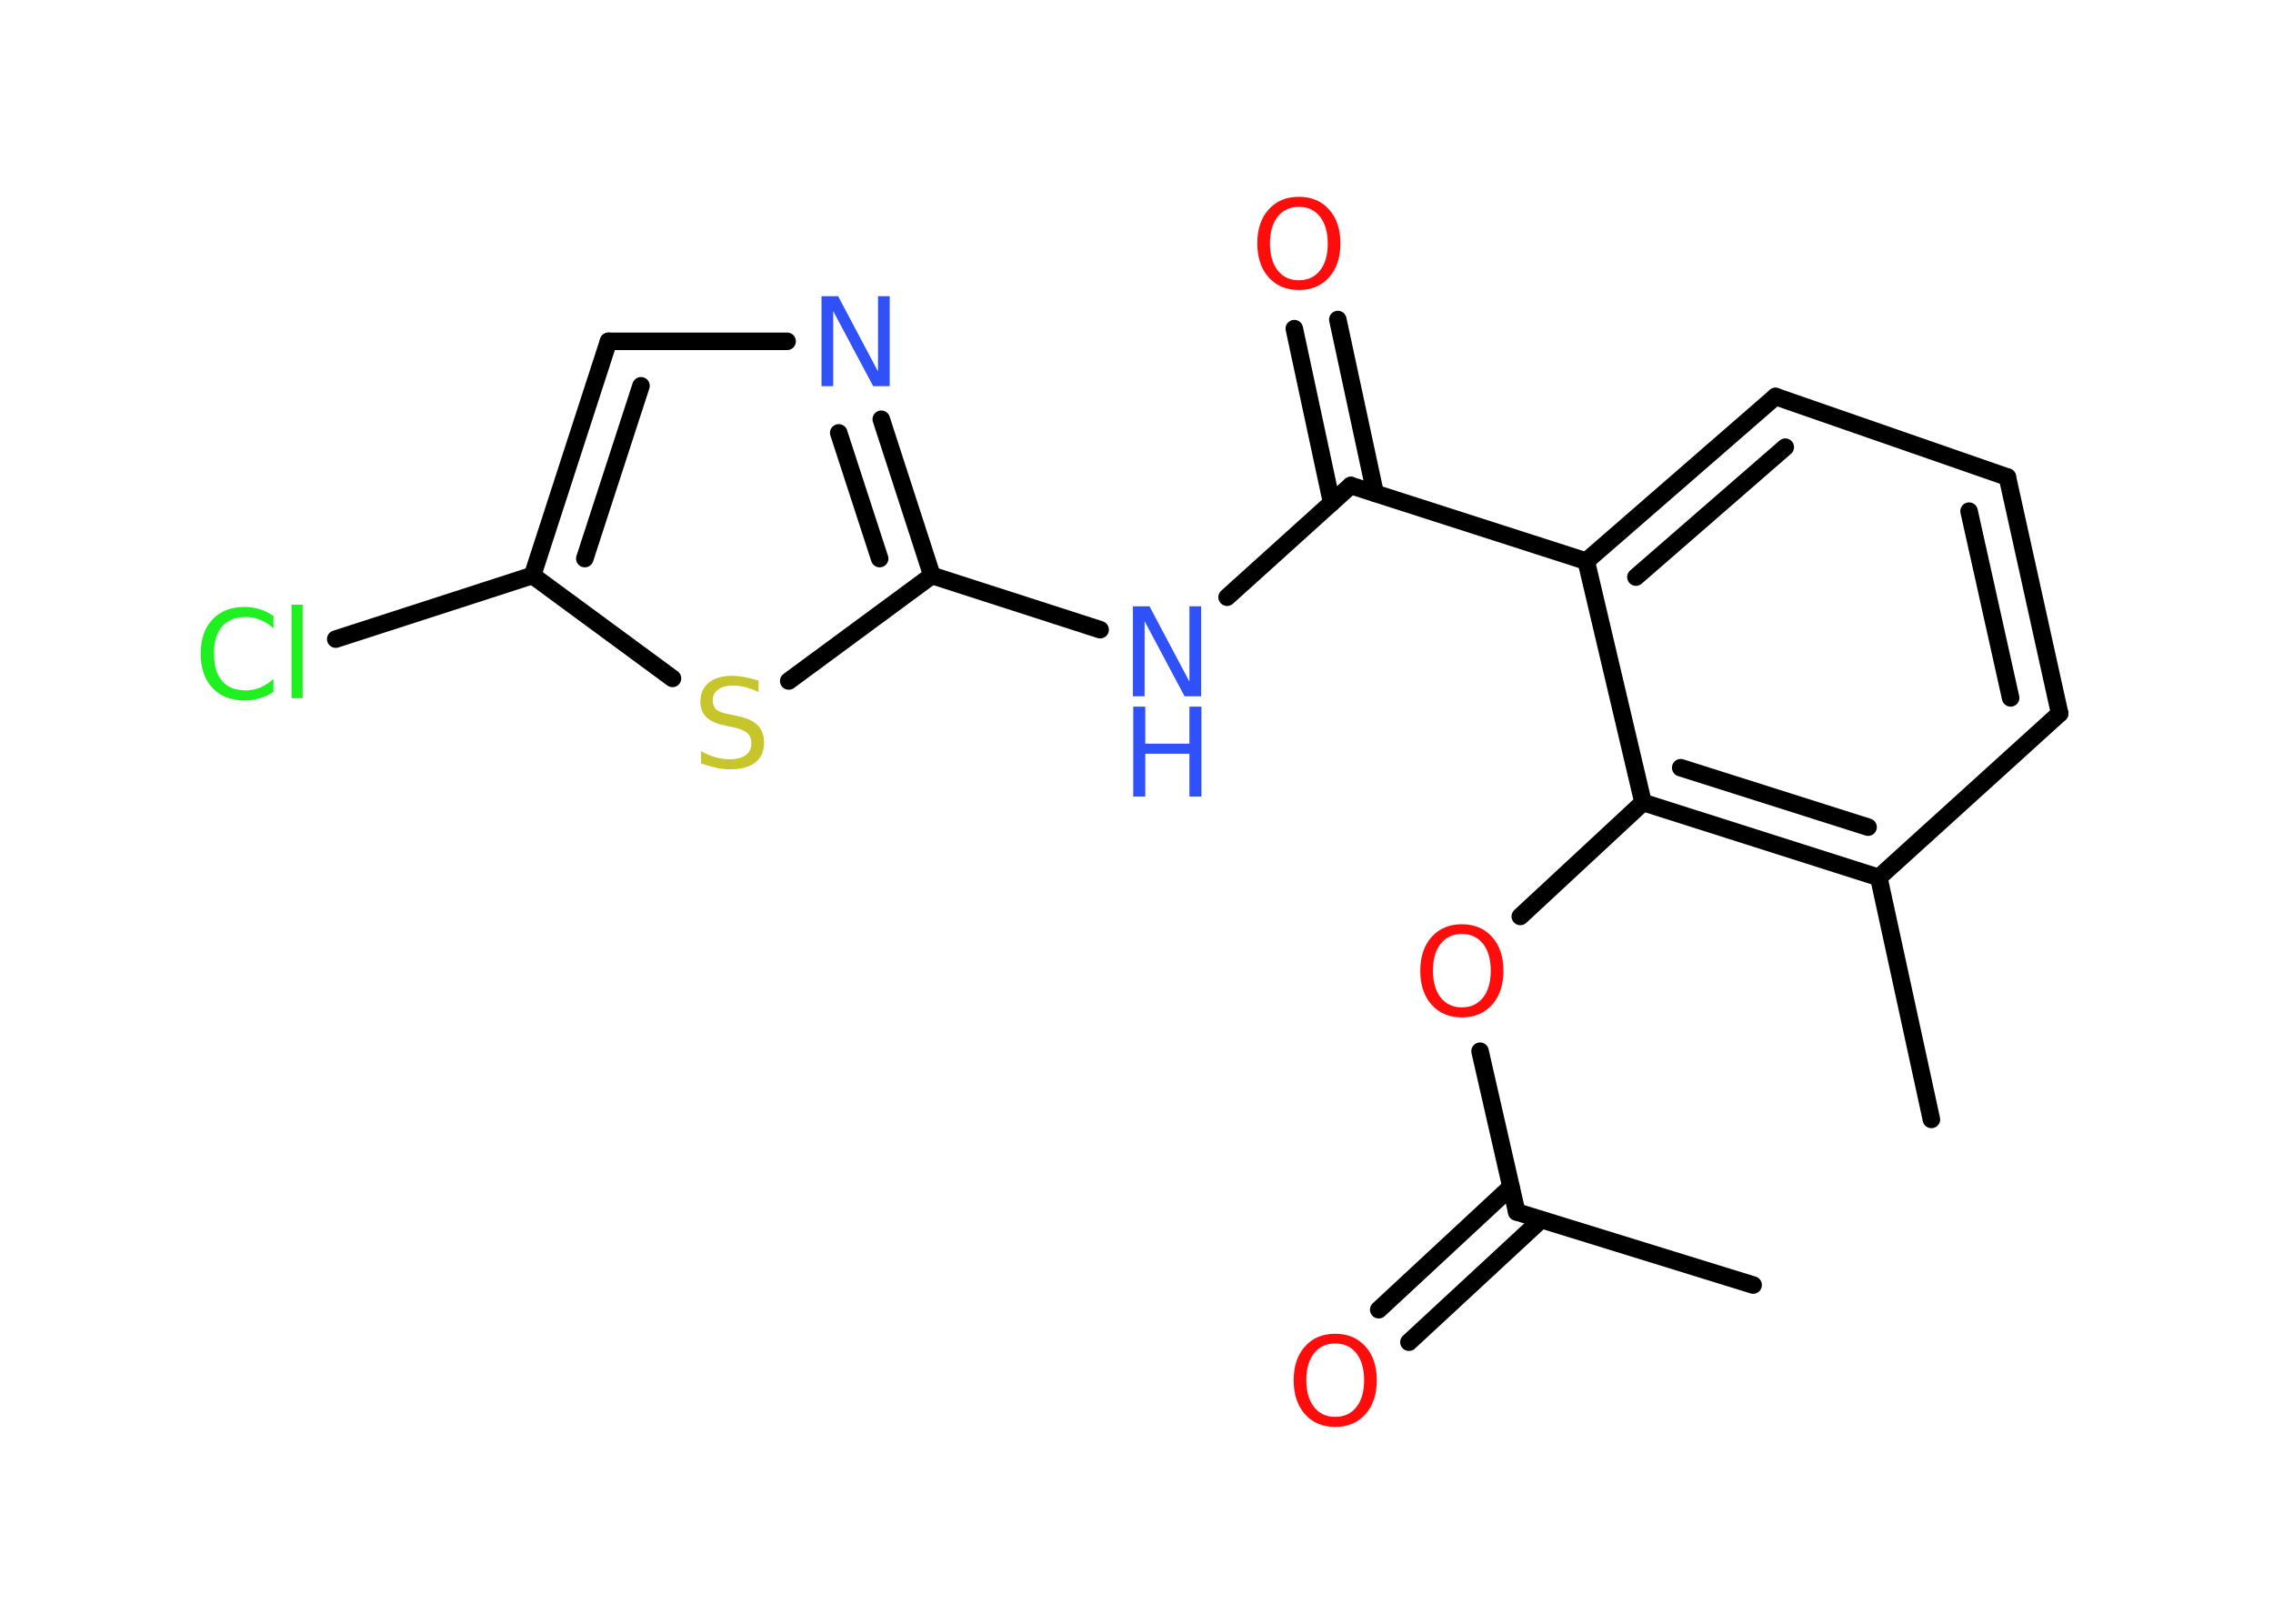 <?xml version='1.0' encoding='UTF-8'?>
<!DOCTYPE svg PUBLIC "-//W3C//DTD SVG 1.1//EN" "http://www.w3.org/Graphics/SVG/1.1/DTD/svg11.dtd">
<svg version='1.2' xmlns='http://www.w3.org/2000/svg' xmlns:xlink='http://www.w3.org/1999/xlink' width='70.0mm' height='50.0mm' viewBox='0 0 70.0 50.0'>
  <desc>Generated by the Chemistry Development Kit (http://github.com/cdk)</desc>
  <g stroke-linecap='round' stroke-linejoin='round' stroke='#000000' stroke-width='.54' fill='#FF0D0D'>
    <rect x='.0' y='.0' width='70.0' height='50.0' fill='#FFFFFF' stroke='none'/>
    <g id='mol1' class='mol'>
      <line id='mol1bnd1' class='bond' x1='53.99' y1='39.57' x2='46.71' y2='37.32'/>
      <g id='mol1bnd2' class='bond'>
        <line x1='47.46' y1='37.56' x2='43.39' y2='41.33'/>
        <line x1='46.53' y1='36.55' x2='42.46' y2='40.33'/>
      </g>
      <line id='mol1bnd3' class='bond' x1='46.71' y1='37.32' x2='45.58' y2='32.37'/>
      <line id='mol1bnd4' class='bond' x1='46.82' y1='28.22' x2='50.6' y2='24.71'/>
      <g id='mol1bnd5' class='bond'>
        <line x1='50.6' y1='24.71' x2='57.86' y2='27.02'/>
        <line x1='51.76' y1='23.64' x2='57.53' y2='25.47'/>
      </g>
      <line id='mol1bnd6' class='bond' x1='57.86' y1='27.02' x2='59.48' y2='34.47'/>
      <line id='mol1bnd7' class='bond' x1='57.86' y1='27.02' x2='63.43' y2='21.97'/>
      <g id='mol1bnd8' class='bond'>
        <line x1='63.43' y1='21.97' x2='61.82' y2='14.69'/>
        <line x1='61.92' y1='21.49' x2='60.64' y2='15.74'/>
      </g>
      <line id='mol1bnd9' class='bond' x1='61.82' y1='14.69' x2='54.68' y2='12.21'/>
      <g id='mol1bnd10' class='bond'>
        <line x1='54.68' y1='12.21' x2='48.85' y2='17.28'/>
        <line x1='54.98' y1='13.77' x2='50.38' y2='17.77'/>
      </g>
      <line id='mol1bnd11' class='bond' x1='50.6' y1='24.71' x2='48.85' y2='17.28'/>
      <line id='mol1bnd12' class='bond' x1='48.85' y1='17.28' x2='41.6' y2='14.95'/>
      <g id='mol1bnd13' class='bond'>
        <line x1='41.01' y1='15.48' x2='39.86' y2='10.12'/>
        <line x1='42.35' y1='15.19' x2='41.2' y2='9.84'/>
      </g>
      <line id='mol1bnd14' class='bond' x1='41.6' y1='14.95' x2='37.79' y2='18.39'/>
      <line id='mol1bnd15' class='bond' x1='33.88' y1='19.39' x2='28.7' y2='17.72'/>
      <g id='mol1bnd16' class='bond'>
        <line x1='28.7' y1='17.72' x2='27.14' y2='12.91'/>
        <line x1='27.09' y1='17.2' x2='25.83' y2='13.33'/>
      </g>
      <line id='mol1bnd17' class='bond' x1='24.24' y1='10.51' x2='18.74' y2='10.51'/>
      <g id='mol1bnd18' class='bond'>
        <line x1='18.74' y1='10.51' x2='16.4' y2='17.72'/>
        <line x1='19.74' y1='11.88' x2='18.01' y2='17.2'/>
      </g>
      <line id='mol1bnd19' class='bond' x1='16.4' y1='17.72' x2='10.34' y2='19.68'/>
      <line id='mol1bnd20' class='bond' x1='16.4' y1='17.72' x2='20.71' y2='20.89'/>
      <line id='mol1bnd21' class='bond' x1='28.7' y1='17.72' x2='24.29' y2='20.97'/>
      <path id='mol1atm3' class='atom' d='M41.12 41.37q-.41 .0 -.65 .3q-.24 .3 -.24 .83q.0 .52 .24 .83q.24 .3 .65 .3q.41 .0 .65 -.3q.24 -.3 .24 -.83q.0 -.52 -.24 -.83q-.24 -.3 -.65 -.3zM41.12 41.07q.58 .0 .93 .39q.35 .39 .35 1.04q.0 .66 -.35 1.05q-.35 .39 -.93 .39q-.58 .0 -.93 -.39q-.35 -.39 -.35 -1.05q.0 -.65 .35 -1.04q.35 -.39 .93 -.39z' stroke='none'/>
      <path id='mol1atm4' class='atom' d='M45.02 28.76q-.41 .0 -.65 .3q-.24 .3 -.24 .83q.0 .52 .24 .83q.24 .3 .65 .3q.41 .0 .65 -.3q.24 -.3 .24 -.83q.0 -.52 -.24 -.83q-.24 -.3 -.65 -.3zM45.02 28.46q.58 .0 .93 .39q.35 .39 .35 1.04q.0 .66 -.35 1.05q-.35 .39 -.93 .39q-.58 .0 -.93 -.39q-.35 -.39 -.35 -1.05q.0 -.65 .35 -1.04q.35 -.39 .93 -.39z' stroke='none'/>
      <path id='mol1atm13' class='atom' d='M40.0 6.37q-.41 .0 -.65 .3q-.24 .3 -.24 .83q.0 .52 .24 .83q.24 .3 .65 .3q.41 .0 .65 -.3q.24 -.3 .24 -.83q.0 -.52 -.24 -.83q-.24 -.3 -.65 -.3zM40.0 6.06q.58 .0 .93 .39q.35 .39 .35 1.04q.0 .66 -.35 1.05q-.35 .39 -.93 .39q-.58 .0 -.93 -.39q-.35 -.39 -.35 -1.05q.0 -.65 .35 -1.04q.35 -.39 .93 -.39z' stroke='none'/>
      <g id='mol1atm14' class='atom'>
        <path d='M34.9 18.67h.5l1.23 2.32v-2.32h.36v2.77h-.51l-1.23 -2.31v2.31h-.36v-2.77z' stroke='none' fill='#3050F8'/>
        <path d='M34.9 21.76h.37v1.14h1.36v-1.14h.37v2.77h-.37v-1.32h-1.36v1.32h-.37v-2.77z' stroke='none' fill='#3050F8'/>
      </g>
      <path id='mol1atm16' class='atom' d='M25.31 9.12h.5l1.23 2.32v-2.32h.36v2.77h-.51l-1.23 -2.31v2.31h-.36v-2.77z' stroke='none' fill='#3050F8'/>
      <path id='mol1atm19' class='atom' d='M8.42 18.95v.4q-.19 -.18 -.4 -.26q-.21 -.09 -.45 -.09q-.47 .0 -.73 .29q-.25 .29 -.25 .84q.0 .55 .25 .84q.25 .29 .73 .29q.24 .0 .45 -.09q.21 -.09 .4 -.26v.39q-.2 .14 -.42 .2q-.22 .07 -.47 .07q-.63 .0 -.99 -.39q-.36 -.39 -.36 -1.05q.0 -.67 .36 -1.05q.36 -.39 .99 -.39q.25 .0 .47 .07q.22 .07 .41 .2zM8.98 18.62h.34v2.88h-.34v-2.88z' stroke='none' fill='#1FF01F'/>
      <path id='mol1atm20' class='atom' d='M23.36 20.95v.36q-.21 -.1 -.4 -.15q-.19 -.05 -.37 -.05q-.31 .0 -.47 .12q-.17 .12 -.17 .34q.0 .18 .11 .28q.11 .09 .42 .15l.23 .05q.42 .08 .62 .28q.2 .2 .2 .54q.0 .4 -.27 .61q-.27 .21 -.79 .21q-.2 .0 -.42 -.05q-.22 -.05 -.46 -.13v-.38q.23 .13 .45 .19q.22 .06 .43 .06q.32 .0 .5 -.13q.17 -.13 .17 -.36q.0 -.21 -.13 -.32q-.13 -.11 -.41 -.17l-.23 -.05q-.42 -.08 -.61 -.26q-.19 -.18 -.19 -.49q.0 -.37 .26 -.58q.26 -.21 .71 -.21q.19 .0 .39 .04q.2 .04 .41 .1z' stroke='none' fill='#C6C62C'/>
    </g>
  </g>
</svg>
